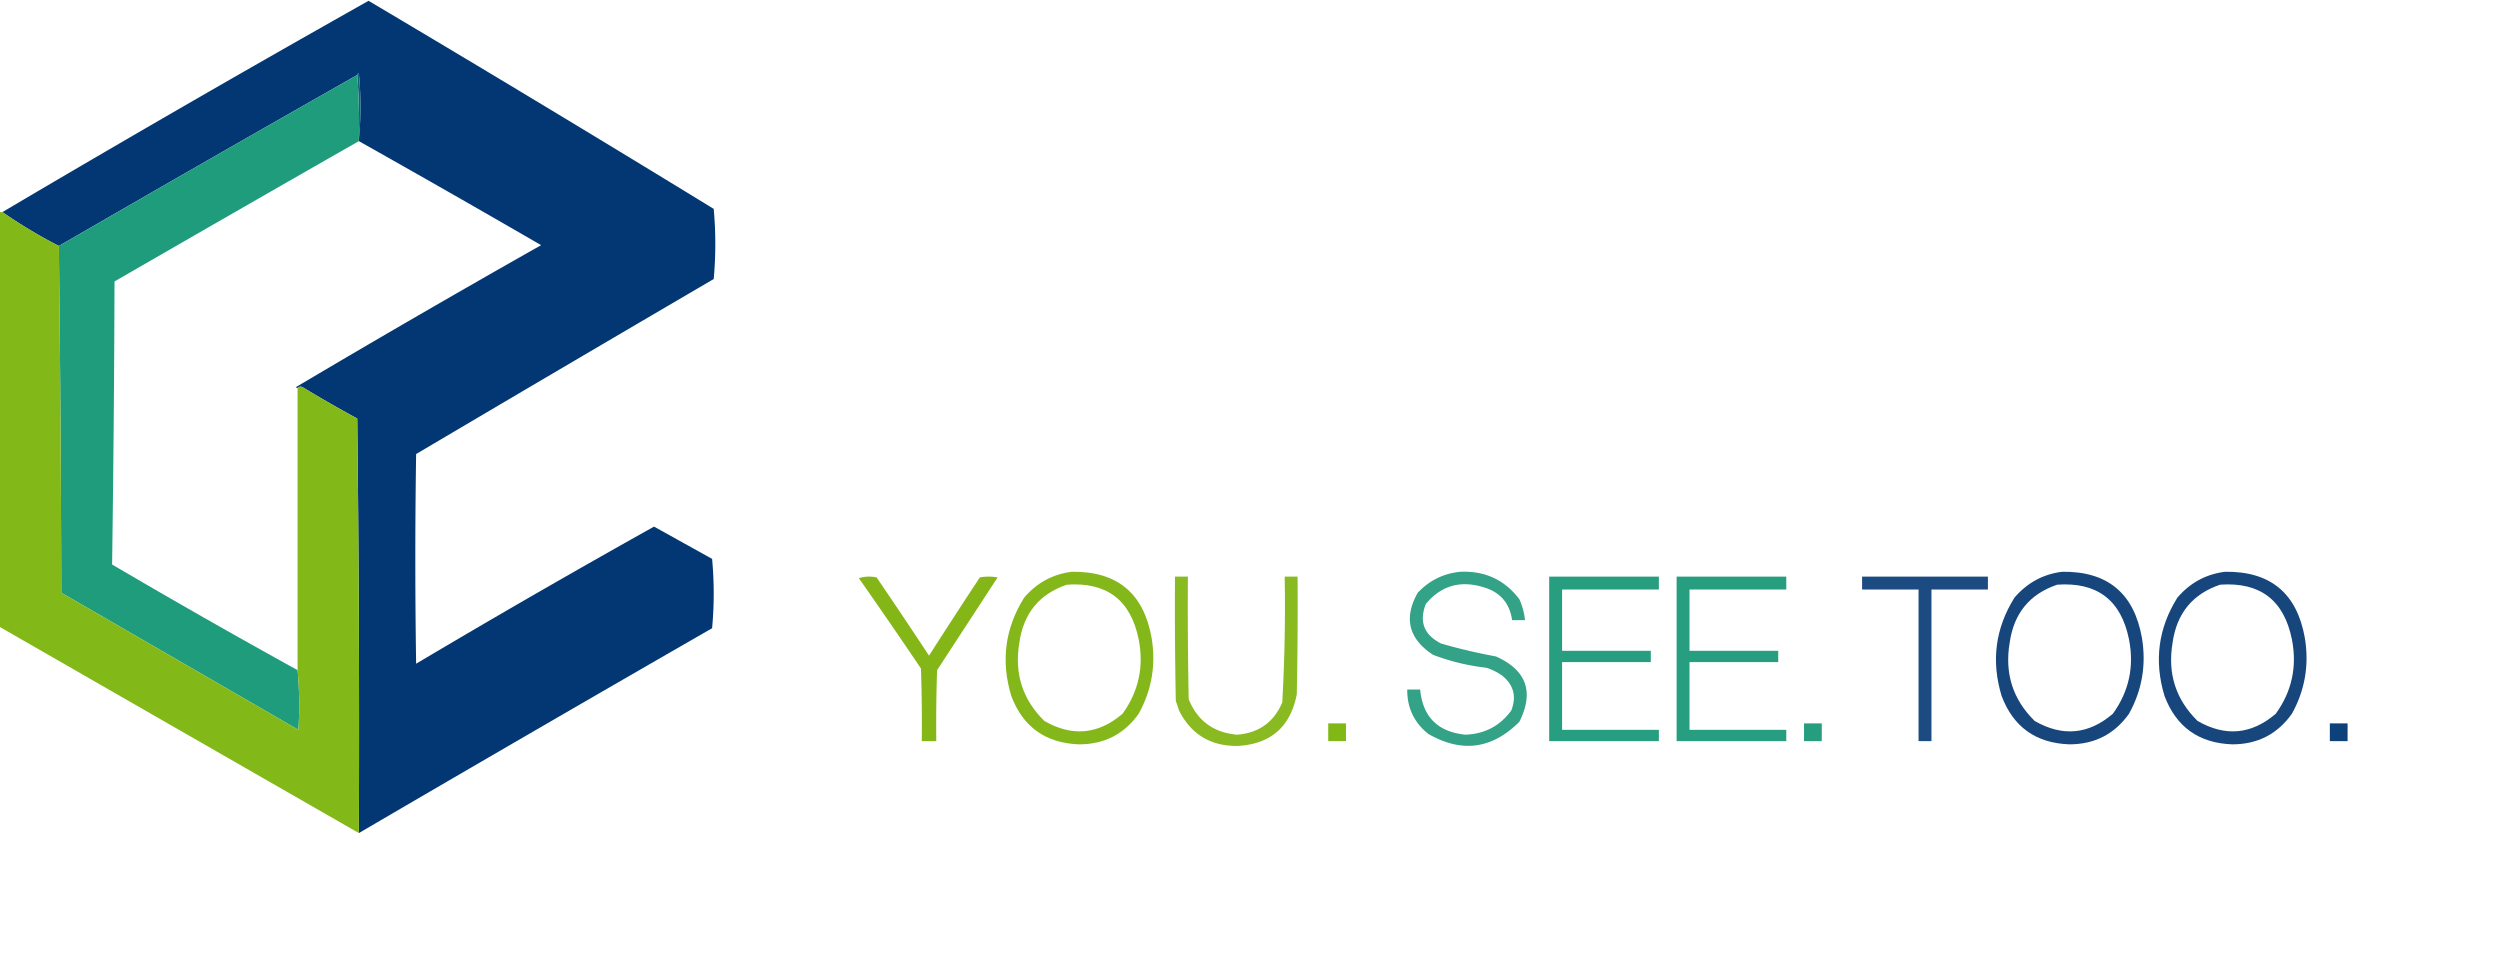 <svg xmlns="http://www.w3.org/2000/svg" width="1550" height="597" style="shape-rendering:geometricPrecision;text-rendering:geometricPrecision;image-rendering:optimizeQuality;fill-rule:evenodd;clip-rule:evenodd"><path style="opacity:.991" fill="#023672" d="M222.5 516.5c.333-85.669 0-171.336-1-257a851.991 851.991 0 0 1-34-19.5c-1.077-.47-2.077-.303-3 .5-.438.065-.772-.101-1-.5a8553.01 8553.01 0 0 1 152-88 10482.212 10482.212 0 0 0-113-64.5v-1c1.326-13.506 1.326-27.172 0-41-.607.124-.94.457-1 1a25514.219 25514.219 0 0 0-185 106 305.88 305.88 0 0 1-35-21 12653.76 12653.76 0 0 1 227-131 17472.446 17472.446 0 0 1 214 129 238.874 238.874 0 0 1 0 43.5A50842.313 50842.313 0 0 0 258 281.5a4223.139 4223.139 0 0 0 0 130 6475.06 6475.06 0 0 1 147.5-85c11.963 6.65 23.963 13.317 36 20a231.683 231.683 0 0 1 0 43 34176.471 34176.471 0 0 0-219 127z"/><path style="opacity:1" fill="#0f6377" d="M221.5 46.5c.06-.543.393-.876 1-1 1.326 13.828 1.326 27.494 0 41a400.453 400.453 0 0 0-1-40z"/><path style="opacity:1" fill="#1f9c7c" d="M221.5 46.5a400.453 400.453 0 0 1 1 40v1a35442.894 35442.894 0 0 0-151.5 87c-.169 58.57-.669 117.07-1.5 175.5a4914.89 4914.89 0 0 0 115 65.5 233.367 233.367 0 0 1 .5 37l-147-85c-.17-71.737-.67-143.404-1.5-215a25514.219 25514.219 0 0 1 185-106z"/><path style="opacity:.999" fill="#83b819" d="M-.5 131.5h2a305.88 305.88 0 0 0 35 21c.83 71.596 1.33 143.263 1.5 215l147 85a233.367 233.367 0 0 0-.5-37v-175c.923-.803 1.923-.97 3-.5a851.991 851.991 0 0 0 34 19.5c1 85.664 1.333 171.331 1 257a349490.125 349490.125 0 0 1-223-128v-257z"/><path style="opacity:.9" fill="#1d9879" d="M905.5 354.5c15.232-.631 27.399 5.036 36.5 17a42.196 42.196 0 0 1 3.5 13h-8c-1.511-10.683-7.511-17.516-18-20.5-14.309-4.304-26.143-.804-35.5 10.5-4.271 10.969-1.104 19.136 9.5 24.5a356.532 356.532 0 0 0 34 8c18.943 8.499 23.777 21.999 14.5 40.5-16.921 16.95-35.754 19.45-56.5 7.5-8.783-7.066-13.117-16.233-13-27.5h8c1.583 16.917 10.916 26.25 28 28 12.011-.42 21.511-5.42 28.5-15 3.336-8.587 1.503-15.754-5.5-21.5a35.145 35.145 0 0 0-10-5 135.276 135.276 0 0 1-33-8c-15.186-9.985-18.353-22.818-9.5-38.5 7.271-7.691 16.104-12.025 26.5-13z"/><path style="opacity:.914" fill="#003570" d="M1278.5 354.5c28.1-.398 44.6 13.268 49.5 41 2.77 16.692.1 32.359-8 47-8.99 12.66-21.32 18.994-37 19-20.74-.762-34.74-10.762-42-30-6.57-21.655-3.91-41.988 8-61 7.87-9.179 17.7-14.513 29.5-16zm-3 8c24.77-1.733 39.61 9.601 44.5 34 3.29 16.845-.05 32.178-10 46-15.06 12.911-31.23 14.411-48.5 4.5-13.55-13.317-18.71-29.484-15.5-48.5 2.57-18.24 12.41-30.24 29.5-36zM1379.5 354.5c28.1-.398 44.6 13.268 49.5 41 2.77 16.692.1 32.359-8 47-8.99 12.66-21.32 18.994-37 19-20.74-.762-34.74-10.762-42-30-6.57-21.655-3.91-41.988 8-61 7.87-9.179 17.7-14.513 29.5-16zm-3 8c24.77-1.733 39.61 9.601 44.5 34 3.29 16.845-.05 32.178-10 46-15.06 12.911-31.23 14.411-48.5 4.5-13.55-13.317-18.71-29.484-15.5-48.5 2.57-18.24 12.41-30.24 29.5-36z"/><path style="opacity:.978" fill="#82b616" d="M664.5 354.5c28.105-.398 44.605 13.268 49.5 41 2.768 16.692.101 32.359-8 47-8.985 12.66-21.318 18.994-37 19-20.74-.762-34.74-10.762-42-30-6.572-21.655-3.905-41.988 8-61 7.866-9.179 17.699-14.513 29.5-16zm-3 8c24.772-1.733 39.606 9.601 44.5 34 3.287 16.845-.047 32.178-10 46-15.062 12.911-31.228 14.411-48.5 4.5-13.547-13.317-18.713-29.484-15.5-48.5 2.573-18.24 12.406-30.24 29.5-36z"/><path style="opacity:.953" fill="#83b616" d="M728.5 357.5h8c-.167 25.336 0 50.669.5 76 5.42 13.401 15.42 20.734 30 22 13.44-1.043 22.774-7.709 28-20a1052.833 1052.833 0 0 0 1.5-78h8c.167 24.336 0 48.669-.5 73-3.959 20.289-16.292 30.956-37 32-16.581.047-28.581-7.286-36-22l-2-6c-.5-25.665-.667-51.331-.5-77z"/><path style="opacity:.943" fill="#1c9979" d="M960.5 357.5h68v8h-60v38h55v7h-55v42h60v7h-68v-102zM1039.5 357.5h68v8h-60v38h55v7h-55v42h60v7h-68v-102z"/><path style="opacity:.89" fill="#003572" d="M1154.5 357.5h78v8h-35v94h-8v-94h-35v-8z"/><path style="opacity:.989" fill="#83b616" d="M532.5 358.5c3.476-1.143 7.142-1.31 11-.5a3765.075 3765.075 0 0 1 32.5 48.5 3681.789 3681.789 0 0 1 31.5-48.5 30.485 30.485 0 0 1 11 0L581 415.5c-.5 14.663-.667 29.33-.5 44h-9c.167-15.004 0-30.004-.5-45a3596.518 3596.518 0 0 0-38.5-56z"/><path style="opacity:.943" fill="#1b9879" d="M1118.5 448.5h11v11h-11v-11z"/><path style="opacity:.943" fill="#003572" d="M1444.5 448.5h11v11h-11v-11z"/><path style="opacity:.992" fill="#81b715" d="M823.5 448.5h11v11h-11v-11z"/></svg>